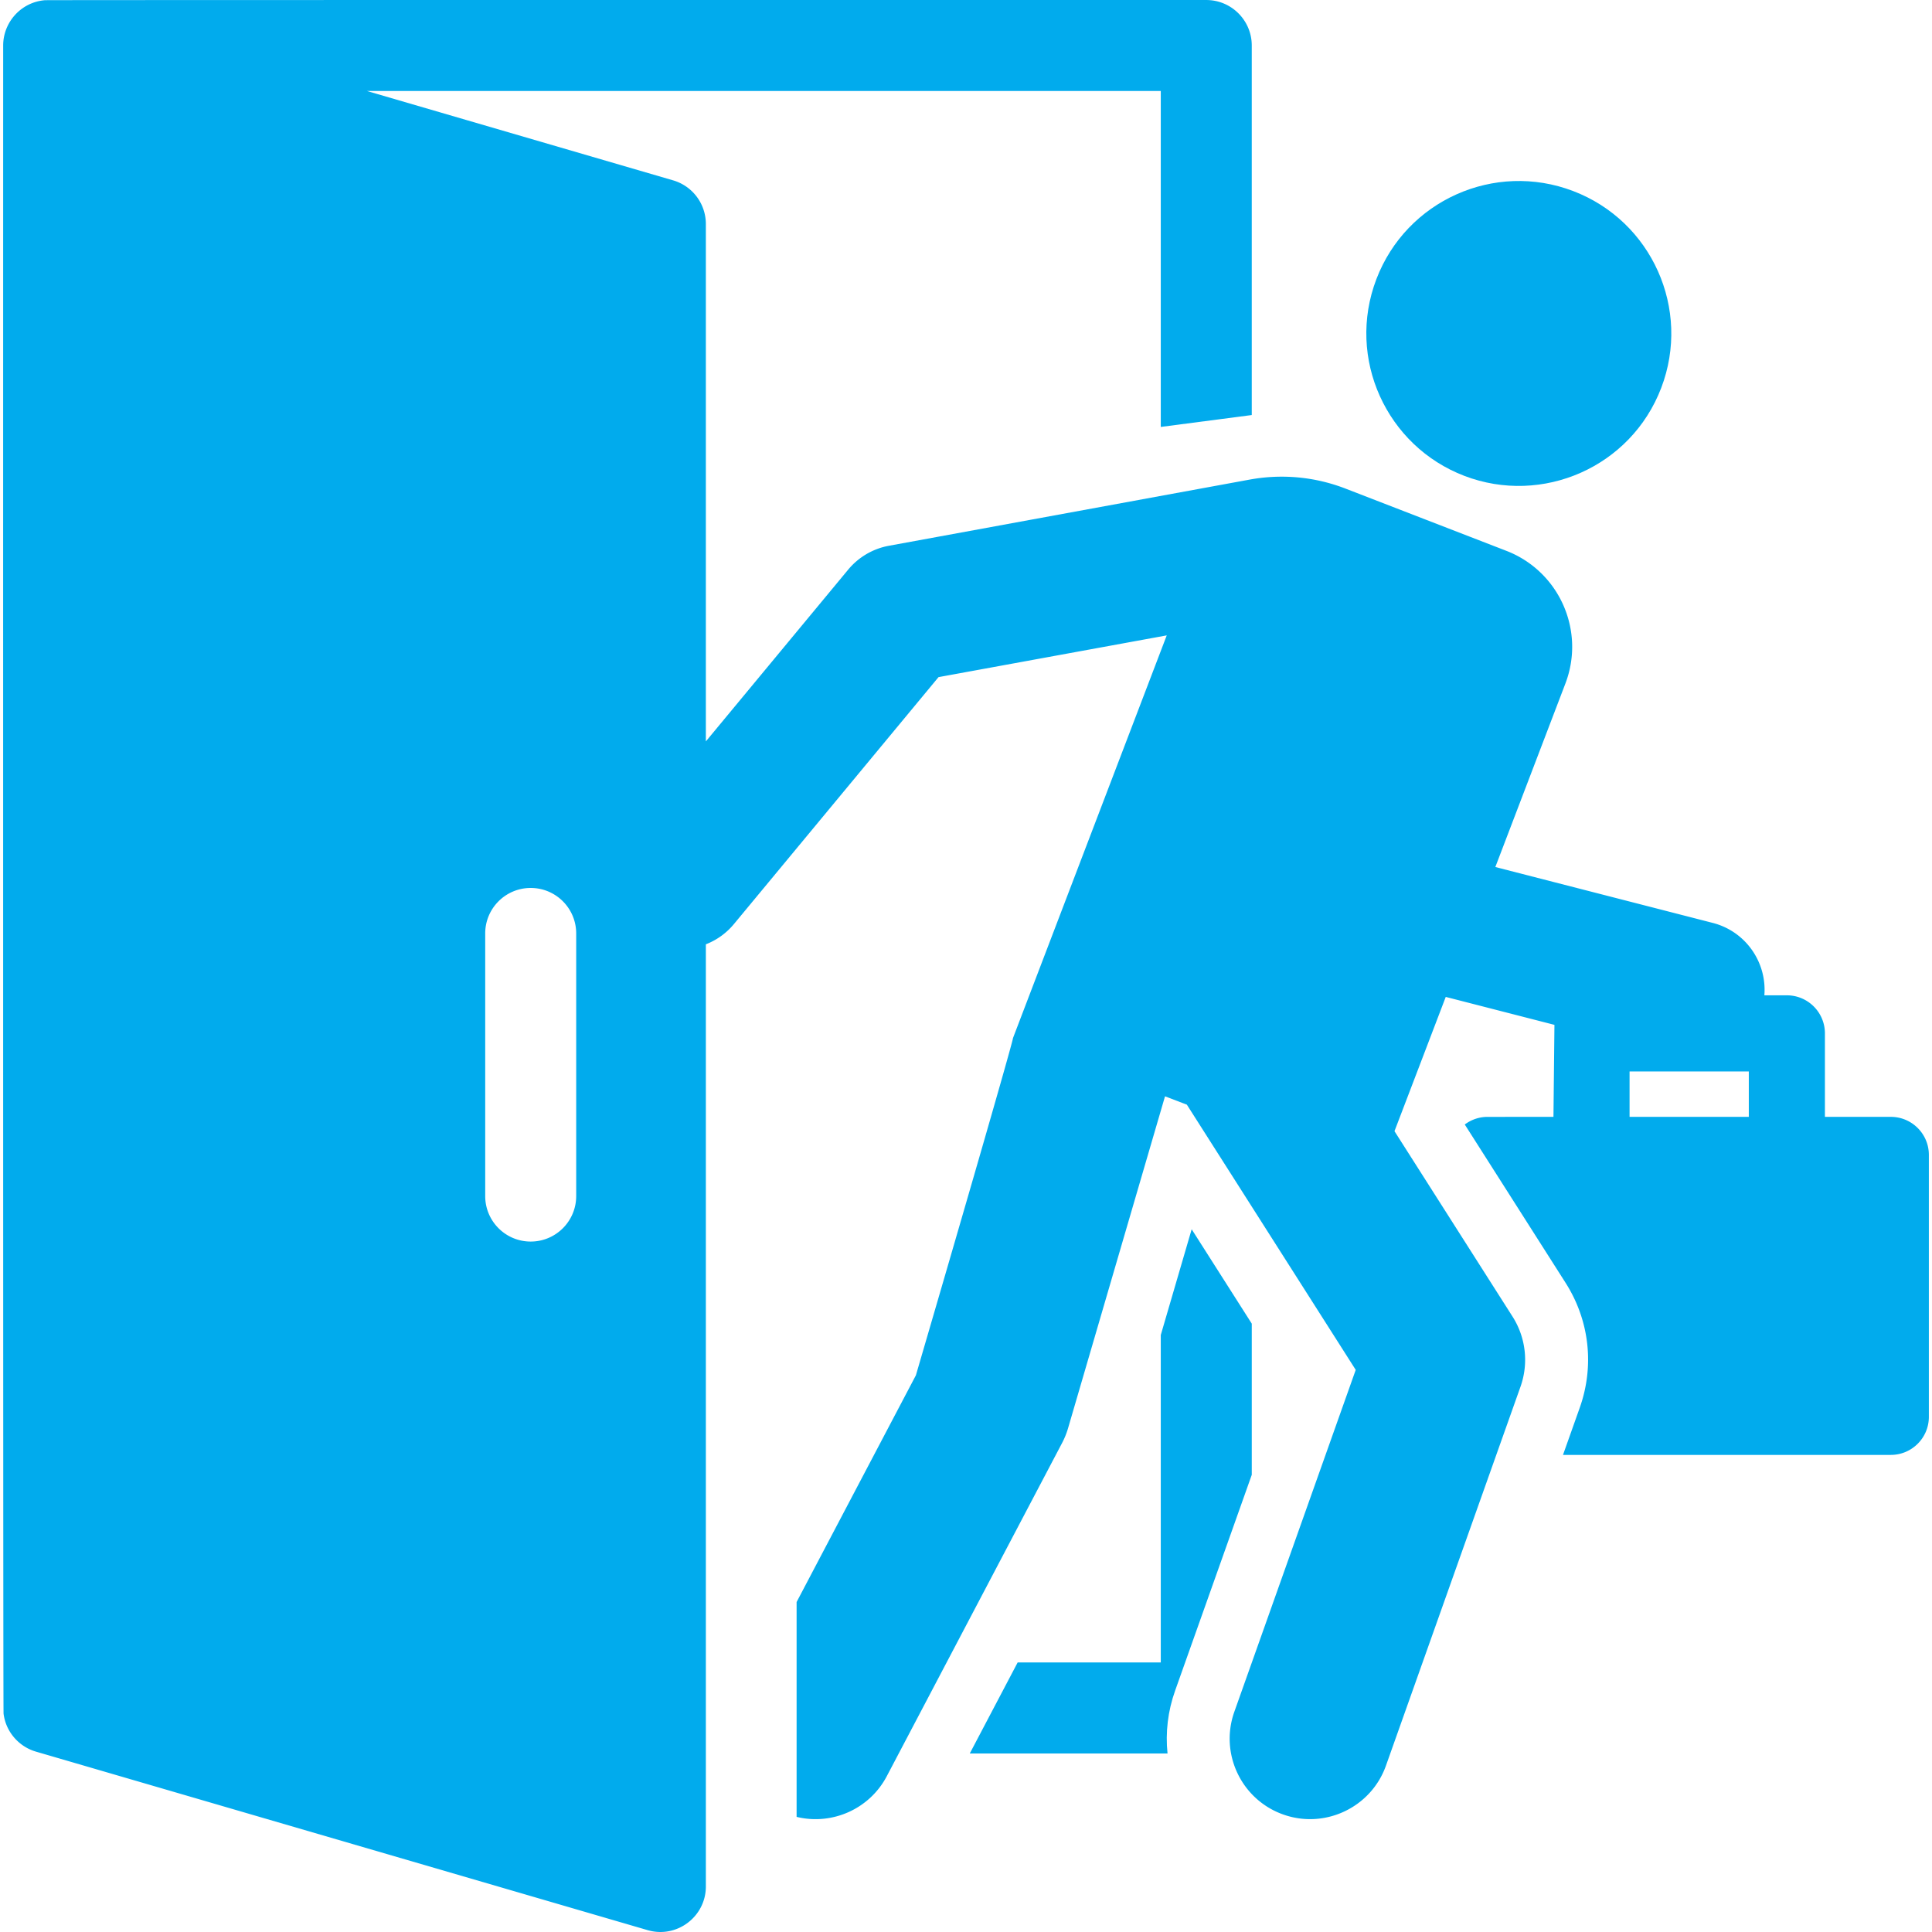 <svg xmlns="http://www.w3.org/2000/svg" width="512" height="512"><path d="M501.084 295.982h-17.462v-22.126c0-5.57-4.515-10.086-10.086-10.086h-5.964c.709-8.717-4.914-16.938-13.672-19.189l-57.62-14.81 18.561-48.611c5.374-14.076-1.673-29.852-15.761-35.231l-42.49-16.44c-8.143-3.151-16.891-3.956-25.479-2.38-33.716 6.185-89.129 16.352-95.531 17.522a18.305 18.305 0 0 0-10.802 6.327l-37.719 45.523V59.369a12.055 12.055 0 0 0-8.678-11.573l-81.14-23.68h210.377v89.025l24.112-3.15V12.06c0-6.658-5.398-12.056-12.056-12.056-1.709 0-306.832-.027-307.764.05C5.526.58.841 5.946.841 12.06c0 2.958-.057 440.79.104 442.075.613 4.872 4.095 8.755 8.575 10.064l162.107 47.309c7.723 2.257 15.433-3.561 15.433-11.573V250.25a18.165 18.165 0 0 0 7.416-5.339l54.243-65.467 60.479-11.061-40.764 106.762s1.453-3.672-25.712 89.318l-31.614 60.093v56.934h.001c9.305 2.27 19.27-1.977 23.908-10.795l46.438-88.273a21.346 21.346 0 0 0 1.597-3.948l25.689-87.938 5.789 2.21 44.751 70.286-32.169 90.604c-3.94 11.096 1.861 23.286 12.958 27.226 11.036 3.919 23.279-1.841 27.226-12.958l35.651-100.411a21.33 21.33 0 0 0-2.107-18.585l-31.286-49.137 13.584-35.578 28.807 7.405-.263 24.386H394.22c-2.269 0-4.355.759-6.039 2.022l26.713 41.955c6.327 9.937 7.695 22.004 3.754 33.106l-4.437 12.498h86.875c5.569 0 10.083-4.515 10.083-10.083v-69.414c0-5.571-4.515-10.086-10.085-10.086zM152.698 316.97c0 6.658-5.398 12.056-12.056 12.056-6.658 0-12.056-5.398-12.056-12.056v-69.596c0-6.658 5.398-12.056 12.056-12.056 6.658 0 12.056 5.398 12.056 12.056v69.596zm310.755-20.988h-31.6v-12.041h31.6v12.041z" fill="#01abed"/><path d="M315.805 325.767l-8.188 28.028v86.777h-37.929l-12.685 24.113h52.405c-.579-5.552.081-11.207 2.005-16.624l20.318-57.222v-40.06l-15.926-25.012zM416.914 50.634c-20.845-7.959-44.195 2.487-52.154 23.332-8.029 21.025 2.701 44.277 23.332 52.154 20.656 7.888 44.136-2.332 52.154-23.332 7.958-20.845-2.487-44.195-23.332-52.154z" fill="#01abed"/></svg>